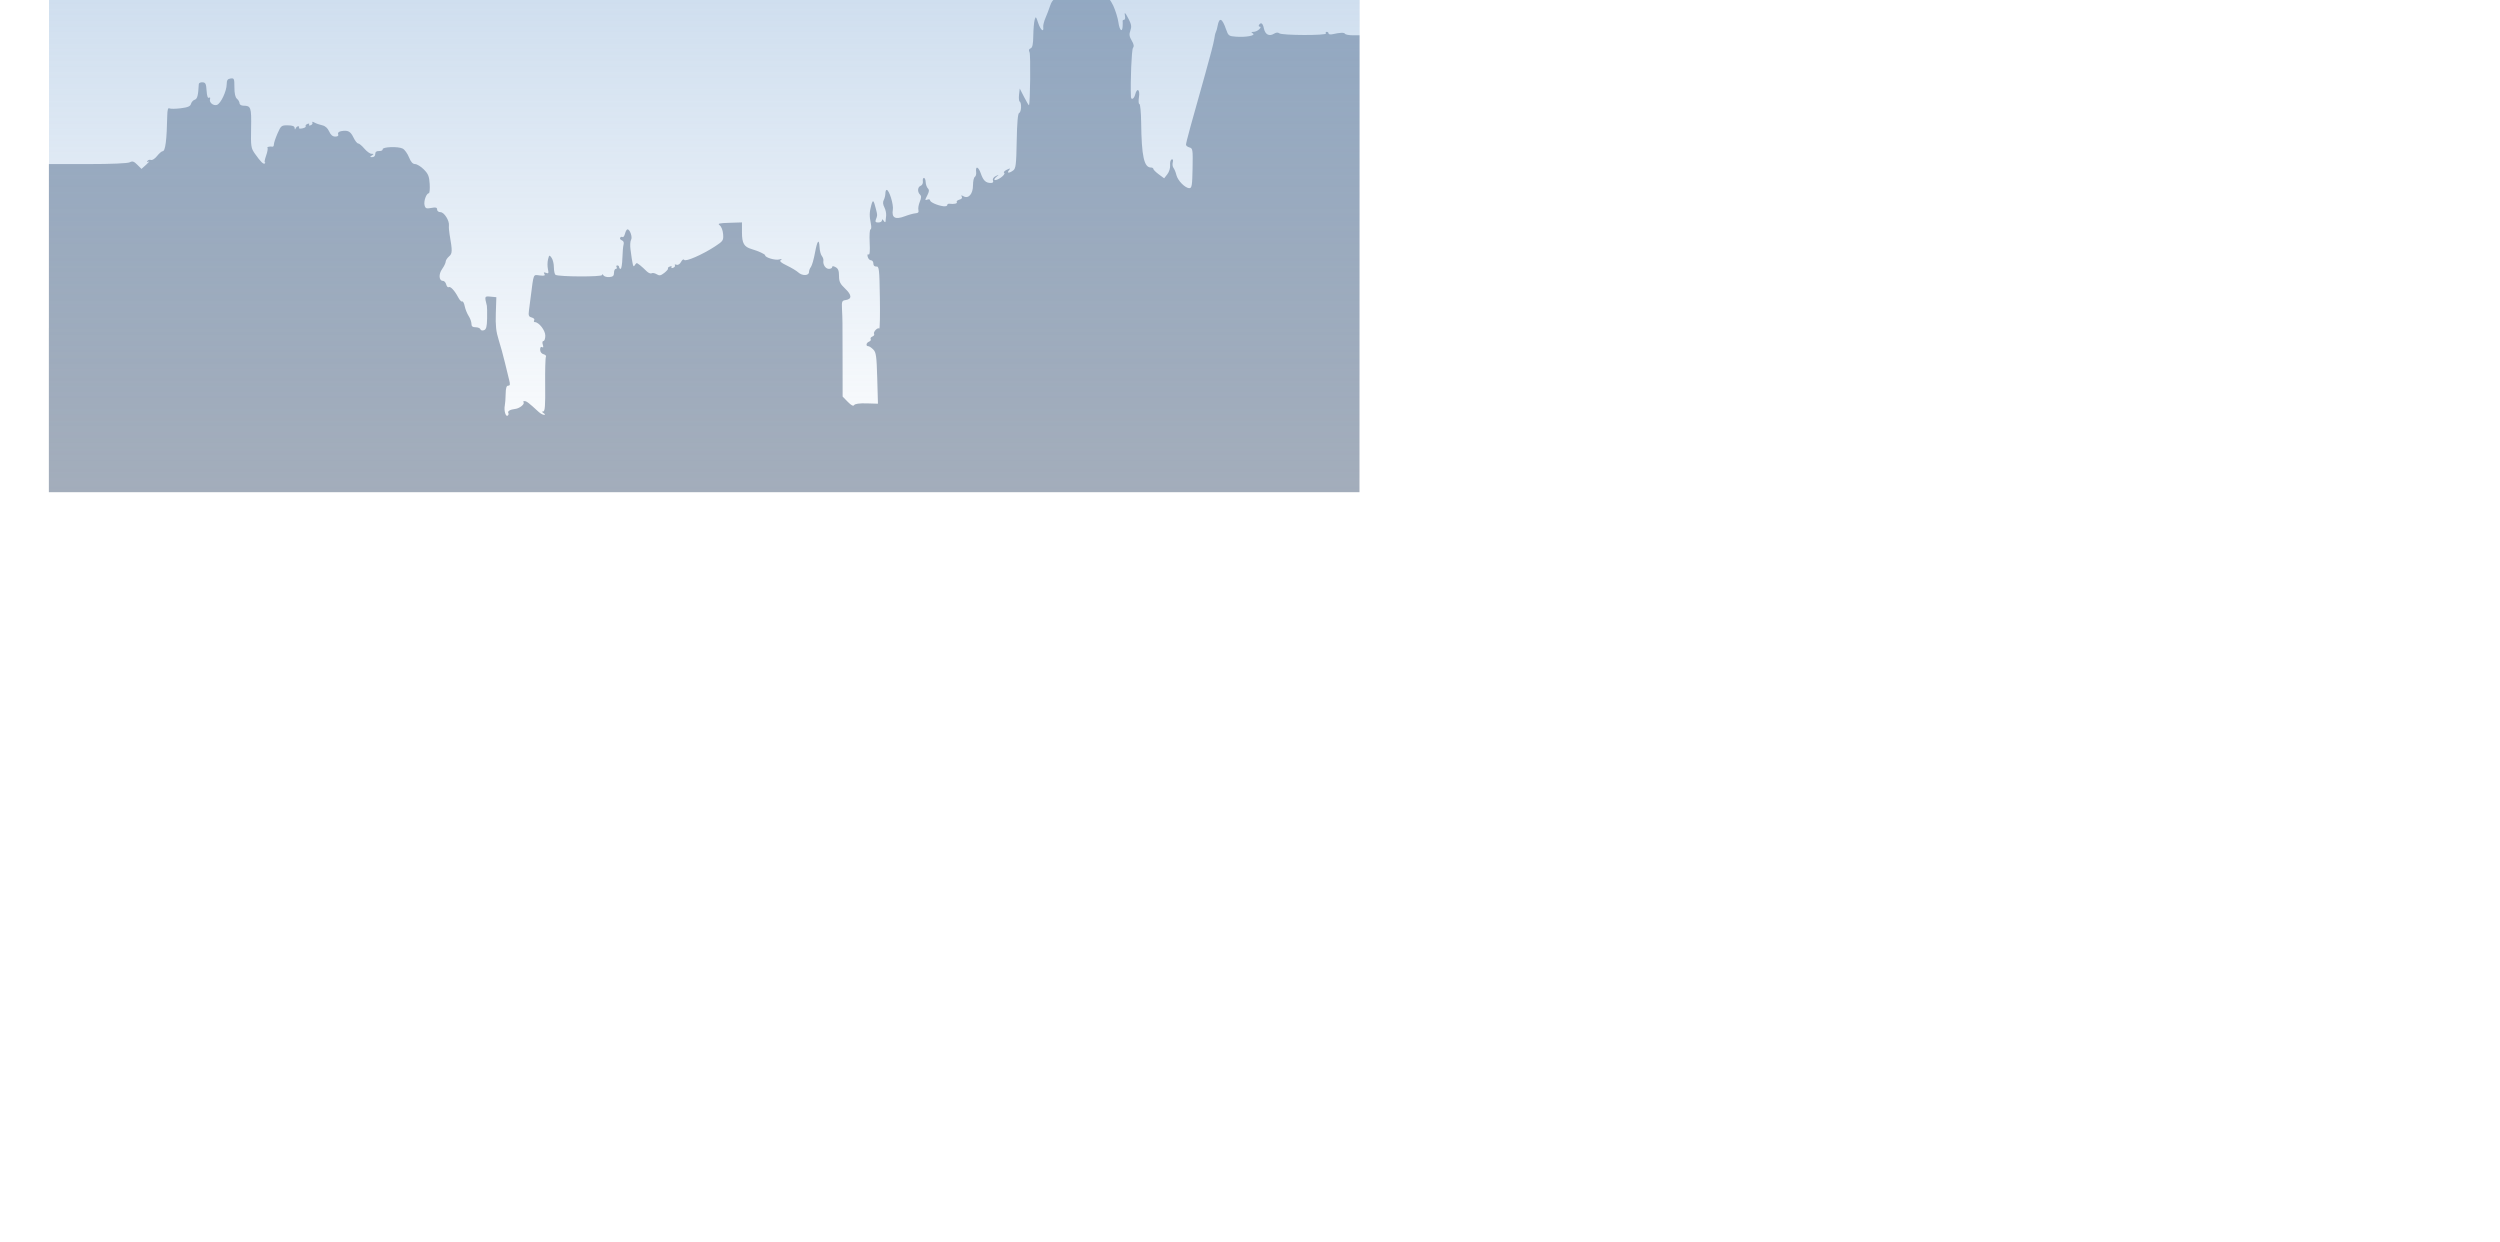 <?xml version="1.0" encoding="UTF-8" standalone="no"?>
<!-- Created with Inkscape (http://www.inkscape.org/) -->

<svg
   xmlns:dc="http://purl.org/dc/elements/1.1/"
   xmlns:cc="http://creativecommons.org/ns#"
   xmlns:rdf="http://www.w3.org/1999/02/22-rdf-syntax-ns#"
   xmlns:svg="http://www.w3.org/2000/svg"
   xmlns="http://www.w3.org/2000/svg"
   xmlns:xlink="http://www.w3.org/1999/xlink"
   xmlns:sodipodi="http://sodipodi.sourceforge.net/DTD/sodipodi-0.dtd"
   xmlns:inkscape="http://www.inkscape.org/namespaces/inkscape"
   id="svg1923"
   sodipodi:version="0.32"
   inkscape:version="0.48.4 r9939"
   width="763"
   height="379"
   version="1.0"
   sodipodi:docname="liftarn_The_Charm_of_Oxford.svg">
  <defs
     id="defs1926">
    <linearGradient
       inkscape:collect="always"
       id="linearGradient15634">
      <stop
         style="stop-color:#729fcf;stop-opacity:1;"
         offset="0"
         id="stop15636" />
      <stop
         style="stop-color:#729fcf;stop-opacity:0;"
         offset="1"
         id="stop15638" />
    </linearGradient>
    <linearGradient
       id="linearGradient14190">
      <stop
         style="stop-color:#729fcf;stop-opacity:1;"
         offset="0"
         id="stop14192" />
      <stop
         style="stop-color:#729fcf;stop-opacity:0;"
         offset="1"
         id="stop14194" />
    </linearGradient>
    <linearGradient
       inkscape:collect="always"
       xlink:href="#linearGradient15634"
       id="linearGradient15642"
       x1="14.921"
       y1="-50.829"
       x2="414.921"
       y2="-50.829"
       gradientUnits="userSpaceOnUse"
       gradientTransform="translate(-264.756,-164.134)" />
  </defs>
  <sodipodi:namedview
     inkscape:window-height="721"
     inkscape:window-width="1024"
     inkscape:pageshadow="2"
     inkscape:pageopacity="0.0"
     guidetolerance="10.0"
     gridtolerance="10.0"
     objecttolerance="10.0"
     borderopacity="1.0"
     bordercolor="#666666"
     pagecolor="#ffffff"
     id="base"
     inkscape:zoom="1.005277"
     inkscape:cx="204.93175"
     inkscape:cy="411.73229"
     inkscape:window-x="0"
     inkscape:window-y="25"
     inkscape:current-layer="svg1923"
     showgrid="false"
     inkscape:window-maximized="0" />
  <path
     style="fill:#a3adbb;fill-opacity:1"
     d="m 14.921,100.142 0,-50.066 11.83,0 c 7.178,0 12.23,-0.214 12.848,-0.545 0.817,-0.437 1.27,-0.292 2.3,0.738 l 1.282,1.282 1.467,-1.323 c 0.807,-0.728 1.135,-1.141 0.73,-0.919 -0.478,0.263 -0.61,0.201 -0.376,-0.178 0.198,-0.32 0.678,-0.46 1.066,-0.311 0.389,0.149 1.228,-0.392 1.866,-1.202 0.637,-0.81 1.41,-1.474 1.717,-1.474 0.818,0 1.249,-3.37 1.395,-10.909 0.032,-1.656 0.242,-2.401 0.613,-2.173 0.31,0.192 1.871,0.185 3.469,-0.014 2.219,-0.277 2.965,-0.595 3.162,-1.349 0.142,-0.542 0.656,-1.112 1.143,-1.267 0.794,-0.252 1.054,-1.252 1.243,-4.79 0.017,-0.319 0.522,-0.555 1.123,-0.524 0.922,0.047 1.117,0.444 1.252,2.558 0.104,1.619 0.359,2.38 0.723,2.155 0.326,-0.202 0.462,-0.044 0.322,0.376 -0.344,1.031 0.977,2.17 2.101,1.813 1.172,-0.372 2.981,-4.194 2.993,-6.323 0.007,-1.224 0.268,-1.61 1.18,-1.74 1.088,-0.156 1.17,0.033 1.17,2.688 0,1.899 0.263,3.074 0.786,3.508 0.433,0.359 0.786,0.978 0.786,1.375 0,0.397 0.531,0.726 1.18,0.73 2.302,0.016 2.464,0.488 2.343,6.828 -0.108,5.637 -0.035,6.121 1.178,7.843 1.743,2.473 2.624,3.334 3.013,2.946 0.178,-0.178 0.178,-0.325 -0.002,-0.325 -0.179,0 -8.33e-4,-0.922 0.397,-2.05 0.398,-1.127 0.584,-2.189 0.414,-2.359 -0.287,-0.287 0.668,-0.514 1.569,-0.372 0.216,0.034 0.393,-0.29 0.393,-0.719 0,-0.43 0.495,-1.915 1.1,-3.3 1.048,-2.399 1.197,-2.518 3.144,-2.495 1.437,0.017 2.057,0.257 2.087,0.81 0.029,0.538 0.127,0.579 0.307,0.131 0.145,-0.36 0.495,-0.655 0.776,-0.655 0.281,0 0.387,0.202 0.234,0.449 -0.152,0.247 0.303,0.338 1.011,0.202 0.709,-0.135 1.175,-0.431 1.036,-0.656 -0.139,-0.225 0.112,-0.549 0.558,-0.72 0.459,-0.176 0.673,-0.089 0.494,0.201 -0.179,0.29 0.035,0.377 0.494,0.201 0.446,-0.171 0.669,-0.54 0.497,-0.819 -0.19,-0.307 0.07,-0.298 0.658,0.023 0.535,0.292 1.601,0.663 2.37,0.824 0.894,0.187 1.648,0.86 2.094,1.867 0.473,1.069 1.071,1.574 1.863,1.574 0.773,0 1.073,-0.243 0.89,-0.719 -0.174,-0.454 0.171,-0.8 0.934,-0.938 2.032,-0.366 2.834,0.05 3.736,1.941 0.476,0.997 1.12,1.813 1.431,1.813 0.312,0 1.162,0.708 1.89,1.573 0.728,0.865 1.715,1.576 2.194,1.581 0.754,0.007 0.765,0.076 0.085,0.516 -0.672,0.434 -0.653,0.509 0.131,0.516 0.542,0.005 0.917,-0.384 0.917,-0.951 0,-0.657 0.371,-0.946 1.18,-0.917 0.649,0.023 1.134,-0.212 1.079,-0.521 -0.137,-0.769 4.777,-0.947 6.131,-0.222 0.592,0.317 1.449,1.508 1.905,2.647 0.572,1.429 1.148,2.071 1.86,2.071 0.568,0 1.765,0.733 2.662,1.63 1.35,1.35 1.659,2.115 1.8,4.456 0.093,1.554 -0.031,2.826 -0.275,2.826 -0.747,0 -1.61,2.445 -1.292,3.662 0.257,0.984 0.549,1.099 2.062,0.815 1.382,-0.259 1.762,-0.156 1.762,0.48 0,0.457 0.451,0.81 1.035,0.81 1.128,0 2.768,2.602 2.577,4.091 -0.062,0.489 0.03,1.715 0.206,2.724 0.884,5.077 0.864,5.808 -0.176,6.699 -0.561,0.48 -1.02,1.198 -1.02,1.594 0,0.396 -0.488,1.405 -1.084,2.242 -1.141,1.602 -0.989,3.62 0.272,3.62 0.379,0 0.819,0.496 0.978,1.101 0.158,0.606 0.498,0.972 0.754,0.813 0.541,-0.334 1.822,1.048 2.929,3.162 0.426,0.812 0.962,1.359 1.193,1.214 0.231,-0.144 0.575,0.499 0.765,1.429 0.19,0.93 0.731,2.278 1.201,2.996 0.47,0.718 0.855,1.785 0.855,2.372 0,0.779 0.342,1.067 1.267,1.067 0.697,0 1.36,0.278 1.473,0.619 0.115,0.345 0.598,0.468 1.092,0.279 0.692,-0.265 0.9,-1.063 0.948,-3.633 0.034,-1.811 0.002,-3.529 -0.072,-3.817 -0.746,-2.924 -0.728,-2.967 1.121,-2.791 l 1.772,0.169 -0.162,4.886 c -0.124,3.752 0.078,5.638 0.869,8.126 0.567,1.782 1.422,4.891 1.899,6.91 0.477,2.018 1.067,4.436 1.31,5.374 0.343,1.324 0.277,1.704 -0.296,1.704 -0.524,0 -0.749,0.719 -0.777,2.49 -0.022,1.37 -0.139,2.962 -0.26,3.539 -0.313,1.491 0.235,3.51 0.848,3.131 0.285,-0.176 0.392,-0.523 0.238,-0.772 -0.358,-0.579 0.507,-1.11 2.088,-1.284 1.347,-0.148 3.043,-1.536 2.518,-2.061 -0.178,-0.178 -0.024,-0.325 0.344,-0.325 0.609,0 1.28,0.514 4.277,3.277 0.547,0.505 1.29,0.914 1.651,0.909 0.437,-0.005 0.393,-0.177 -0.131,-0.516 -0.56,-0.362 -0.591,-0.51 -0.108,-0.516 0.529,-0.006 0.659,-1.783 0.59,-8.079 -0.048,-4.439 0.057,-8.305 0.233,-8.59 0.177,-0.286 -0.148,-0.642 -0.721,-0.792 -0.633,-0.166 -1.043,-0.716 -1.043,-1.401 0,-0.692 0.225,-0.99 0.58,-0.77 0.391,0.241 0.465,-0.006 0.227,-0.755 -0.21,-0.661 -0.126,-1.114 0.206,-1.114 0.308,0 0.56,-0.74 0.56,-1.644 0,-1.6 -1.961,-4.123 -3.203,-4.123 -0.29,0 -0.373,-0.252 -0.182,-0.56 0.19,-0.308 -0.148,-0.689 -0.752,-0.847 -0.925,-0.242 -1.058,-0.587 -0.847,-2.193 0.138,-1.048 0.373,-2.849 0.521,-4.003 0.962,-7.48 0.711,-6.876 2.76,-6.637 1.414,0.165 1.748,0.056 1.427,-0.463 -0.305,-0.493 -0.169,-0.583 0.494,-0.328 0.778,0.298 0.865,0.127 0.583,-1.154 -0.182,-0.828 -0.166,-2.162 0.036,-2.966 0.344,-1.372 0.409,-1.402 1.075,-0.491 0.39,0.533 0.709,1.854 0.709,2.935 0,1.081 0.229,2.107 0.508,2.28 0.985,0.609 14.17,0.663 14.179,0.058 0.005,-0.345 0.174,-0.311 0.426,0.085 0.23,0.362 1.052,0.605 1.827,0.541 1.084,-0.09 1.409,-0.393 1.409,-1.313 0,-0.658 0.25,-1.196 0.555,-1.196 0.305,0 0.409,-0.236 0.231,-0.524 -0.178,-0.288 -0.074,-0.524 0.231,-0.524 0.305,0 0.555,0.236 0.555,0.524 0,0.288 0.201,0.524 0.446,0.524 0.245,0 0.487,-1.474 0.538,-3.277 0.051,-1.802 0.22,-3.691 0.377,-4.197 0.171,-0.552 -0.043,-1.046 -0.535,-1.234 -0.451,-0.173 -0.687,-0.53 -0.524,-0.792 0.162,-0.263 0.49,-0.358 0.727,-0.211 0.238,0.147 0.58,-0.321 0.76,-1.04 0.18,-0.719 0.522,-1.307 0.758,-1.307 0.754,0 1.577,2.41 1.09,3.194 -0.252,0.406 -0.336,1.682 -0.186,2.835 0.638,4.905 0.83,5.686 1.236,5.03 0.226,-0.365 0.508,-0.703 0.627,-0.75 0.237,-0.095 1.524,0.941 3.059,2.46 0.541,0.535 1.228,0.822 1.526,0.638 0.299,-0.185 0.996,-0.052 1.55,0.293 0.832,0.519 1.244,0.443 2.363,-0.437 0.745,-0.586 1.235,-1.186 1.088,-1.333 -0.147,-0.147 0.109,-0.411 0.569,-0.588 0.479,-0.184 0.701,-0.102 0.52,0.191 -0.179,0.29 0.035,0.377 0.494,0.201 0.446,-0.171 0.682,-0.52 0.524,-0.774 -0.157,-0.255 0.062,-0.33 0.487,-0.167 0.467,0.179 1.019,-0.163 1.394,-0.863 0.358,-0.669 0.763,-0.93 0.958,-0.617 0.407,0.655 5.589,-1.605 9.403,-4.102 2.486,-1.627 2.622,-1.833 2.478,-3.758 -0.087,-1.162 -0.532,-2.314 -1.038,-2.684 -0.738,-0.539 -0.242,-0.669 2.954,-0.769 l 3.84,-0.121 0,3.064 c 0,3.297 0.63,4.394 2.908,5.064 2.123,0.624 4.17,1.567 4.17,1.922 0,0.678 3.109,1.592 4.286,1.26 0.829,-0.234 0.994,-0.188 0.514,0.144 -0.523,0.363 -0.052,0.803 1.835,1.714 1.396,0.674 2.961,1.617 3.477,2.095 1.191,1.103 3.253,1.043 3.264,-0.094 0.004,-0.466 0.268,-1.173 0.586,-1.573 0.318,-0.4 0.872,-2.319 1.231,-4.265 0.719,-3.897 1.268,-4.544 1.417,-1.666 0.053,1.027 0.362,2.188 0.687,2.58 0.325,0.392 0.539,1.024 0.476,1.406 -0.203,1.23 0.66,2.529 1.68,2.529 0.546,0 0.992,-0.244 0.992,-0.543 0,-0.368 0.338,-0.362 1.048,0.018 0.782,0.419 1.048,1.098 1.048,2.675 0,1.749 0.327,2.422 1.896,3.901 2.053,1.936 2.09,3.193 0.102,3.475 -1.102,0.156 -1.2,0.41 -1.087,2.793 0.169,3.546 0.16,2.797 0.177,15.425 l 0.015,11.231 1.569,1.605 c 1.074,1.099 1.69,1.41 1.951,0.987 0.242,-0.391 1.645,-0.581 3.822,-0.517 l 3.44,0.101 -0.219,-7.776 c -0.191,-6.787 -0.347,-7.904 -1.224,-8.781 -0.553,-0.553 -1.241,-1.005 -1.529,-1.005 -0.814,0 -0.618,-1.046 0.259,-1.382 0.431,-0.165 0.652,-0.513 0.491,-0.774 -0.161,-0.26 0.075,-0.614 0.524,-0.786 0.449,-0.172 0.685,-0.526 0.524,-0.787 -0.364,-0.59 1.094,-2.116 1.568,-1.642 0.19,0.19 0.277,-4.008 0.193,-9.33 -0.139,-8.841 -0.232,-9.67 -1.07,-9.604 -0.576,0.046 -0.917,-0.296 -0.917,-0.917 0,-0.545 -0.326,-0.99 -0.725,-0.99 -0.399,0 -0.849,-0.472 -1,-1.049 -0.167,-0.637 -0.064,-0.919 0.262,-0.718 0.354,0.219 0.467,-1.029 0.334,-3.669 -0.111,-2.2 0.006,-4 0.261,-4 0.255,0 0.304,-0.767 0.11,-1.704 -0.488,-2.36 -0.465,-3.509 0.112,-5.636 0.514,-1.894 0.721,-1.71 1.474,1.311 0.437,1.755 0.438,1.737 -0.059,3.014 -0.271,0.696 -0.091,0.917 0.748,0.917 0.608,0 1.108,-0.295 1.113,-0.655 0.005,-0.437 0.177,-0.393 0.516,0.131 0.28,0.432 0.531,0.55 0.56,0.262 0.028,-0.288 0.114,-1.098 0.19,-1.799 0.076,-0.701 -0.167,-1.862 -0.539,-2.579 -0.454,-0.875 -0.514,-1.609 -0.182,-2.229 0.272,-0.509 0.495,-1.412 0.495,-2.008 0,-0.596 0.177,-1.082 0.393,-1.081 0.761,0.004 2.148,4.466 1.882,6.057 -0.41,2.456 0.723,3.099 3.566,2.023 1.257,-0.476 2.778,-0.896 3.381,-0.934 0.773,-0.049 1.025,-0.341 0.855,-0.991 -0.132,-0.507 0.057,-1.64 0.421,-2.519 0.497,-1.2 0.512,-1.748 0.062,-2.198 -0.859,-0.859 -0.74,-2.321 0.22,-2.69 0.453,-0.174 0.746,-0.774 0.655,-1.343 -0.09,-0.566 0.053,-1.041 0.319,-1.056 0.266,-0.015 0.51,0.56 0.541,1.277 0.031,0.718 0.332,1.58 0.669,1.917 0.466,0.466 0.418,0.986 -0.201,2.183 -0.741,1.432 -0.738,1.543 0.027,1.249 0.462,-0.177 0.839,-0.088 0.839,0.199 0,0.58 2.246,1.587 4.063,1.822 0.649,0.084 1.18,-0.073 1.18,-0.348 0,-0.276 0.295,-0.463 0.655,-0.416 1.424,0.185 2.537,-0.063 2.265,-0.504 -0.158,-0.256 0.206,-0.594 0.808,-0.751 0.681,-0.178 0.949,-0.523 0.709,-0.912 -0.286,-0.462 -0.143,-0.489 0.546,-0.104 1.524,0.853 2.881,-0.729 2.881,-3.358 0,-1.216 0.25,-2.366 0.555,-2.555 0.305,-0.189 0.489,-0.851 0.407,-1.473 -0.26,-1.987 0.683,-1.725 1.411,0.391 0.753,2.191 1.509,2.915 3.057,2.928 0.647,0.005 0.873,-0.253 0.675,-0.77 -0.184,-0.479 0.148,-0.995 0.861,-1.34 1.044,-0.505 1.069,-0.488 0.251,0.175 -1.509,1.221 -0.375,1.471 1.292,0.285 0.858,-0.611 1.312,-1.25 1.016,-1.432 -0.293,-0.181 0.056,-0.607 0.776,-0.947 1.122,-0.529 1.219,-0.51 0.682,0.137 -0.779,0.939 0.031,0.988 1.277,0.077 0.807,-0.59 0.947,-1.756 1.081,-9.021 0.103,-5.606 0.348,-8.407 0.746,-8.54 0.673,-0.224 0.812,-3.057 0.169,-3.455 -0.232,-0.144 -0.325,-1.099 -0.205,-2.123 l 0.217,-1.862 1.346,2.612 c 0.74,1.437 1.398,2.555 1.463,2.486 0.387,-0.418 0.549,-15.485 0.175,-16.195 -0.316,-0.598 -0.217,-0.957 0.32,-1.163 0.573,-0.22 0.79,-1.232 0.829,-3.853 0.029,-1.955 0.213,-4.129 0.409,-4.831 0.329,-1.179 0.411,-1.109 1.08,0.917 0.715,2.166 1.79,3.054 1.543,1.276 -0.07,-0.505 0.232,-1.743 0.671,-2.752 0.439,-1.009 1.087,-2.714 1.441,-3.789 0.354,-1.075 0.922,-1.9 1.262,-1.835 0.34,0.065 0.589,-0.275 0.553,-0.757 -0.044,-0.587 0.202,-0.773 0.746,-0.564 0.604,0.232 0.723,0.079 0.465,-0.593 -0.197,-0.514 -0.134,-0.773 0.147,-0.599 0.665,0.411 2.669,-1.352 2.27,-1.998 -0.174,-0.281 -0.065,-0.357 0.242,-0.167 1.306,0.807 2.325,-0.296 2.133,-2.31 -0.104,-1.088 -0.032,-1.882 0.159,-1.763 0.634,0.392 0.982,-1.392 0.982,-5.026 0,-2.977 -0.156,-3.629 -0.917,-3.828 -0.821,-0.215 -0.825,-0.246 -0.035,-0.301 0.553,-0.038 0.944,-0.598 1.048,-1.502 l 0.166,-1.442 0.864,1.678 c 0.501,0.972 0.646,1.75 0.346,1.85 -0.749,0.25 -0.687,7.056 0.072,7.972 0.349,0.42 0.556,1.425 0.462,2.233 -0.14,1.191 0.053,1.501 1.015,1.638 1.882,0.267 5.897,4.289 7.272,7.285 0.69,1.505 1.402,3.805 1.581,5.111 0.338,2.47 1.185,3.253 1.294,1.196 0.034,-0.649 0.034,-1.356 0,-1.573 -0.034,-0.216 0.16,-0.393 0.432,-0.393 0.272,0 0.403,-0.472 0.292,-1.048 -0.298,-1.55 0.035,-1.285 1.159,0.917 0.792,1.552 0.891,2.272 0.472,3.42 -0.418,1.144 -0.332,1.792 0.405,3.039 0.661,1.12 0.777,1.776 0.395,2.237 -0.418,0.504 -0.821,10.153 -0.623,14.896 0.049,1.157 0.951,0.699 1.291,-0.655 0.559,-2.226 1.532,-1.564 1.156,0.786 -0.184,1.153 -0.125,2.097 0.132,2.097 0.257,0 0.5,2.536 0.539,5.636 0.13,10.375 0.873,13.761 3.019,13.761 0.388,0 0.705,0.192 0.705,0.426 0,0.234 0.742,0.974 1.648,1.644 l 1.648,1.218 0.977,-1.251 c 0.559,-0.716 0.92,-1.905 0.842,-2.779 -0.074,-0.841 0.141,-1.621 0.479,-1.734 0.391,-0.131 0.511,0.188 0.331,0.876 -0.156,0.595 -0.051,1.375 0.231,1.734 0.283,0.359 0.674,1.321 0.869,2.139 0.41,1.713 2.681,4.018 3.959,4.018 0.756,0 0.887,-0.807 0.987,-6.074 0.109,-5.712 0.052,-6.091 -0.948,-6.352 -0.585,-0.153 -1.064,-0.535 -1.064,-0.848 0,-0.624 1.784,-7.188 5.8,-21.34 1.434,-5.054 2.703,-9.942 2.82,-10.863 0.117,-0.921 0.336,-1.875 0.487,-2.12 0.151,-0.245 0.395,-1.106 0.541,-1.914 0.503,-2.772 1.388,-2.418 2.577,1.031 0.675,1.957 0.859,2.095 3.016,2.251 3.128,0.227 6.17,-0.353 5.168,-0.987 -0.608,-0.385 -0.569,-0.476 0.205,-0.483 0.525,-0.004 1.309,-0.362 1.741,-0.794 0.47,-0.47 0.548,-0.786 0.194,-0.786 -0.326,0 -0.447,-0.236 -0.269,-0.524 0.592,-0.957 1.176,-0.543 1.497,1.061 0.371,1.853 1.628,2.514 3.07,1.613 0.669,-0.418 1.232,-0.462 1.634,-0.129 0.798,0.659 14.629,0.698 14.222,0.04 -0.166,-0.268 -0.052,-0.488 0.254,-0.488 0.305,0 0.555,0.222 0.555,0.494 0,0.272 0.531,0.377 1.18,0.234 2.42,-0.534 3.572,-0.574 3.844,-0.133 0.154,0.249 1.21,0.454 2.346,0.454 l 2.066,0 0,69.725 -3e-5,69.725 -200,0 -200,0 0,-50.066 z"
     id="path1970"
     inkscape:connector-curvature="0" />
  <rect
     style="opacity:0.9;color:#000000;fill:url(#linearGradient15642);fill-opacity:1;fill-rule:evenodd;stroke:none;stroke-width:2;marker:none;visibility:visible;display:inline;overflow:visible;enable-background:accumulate"
     id="rect13680"
     width="400"
     height="400"
     x="-249.835"
     y="-414.963"
     transform="matrix(0,1,-1,0,0,0)" />
</svg>
